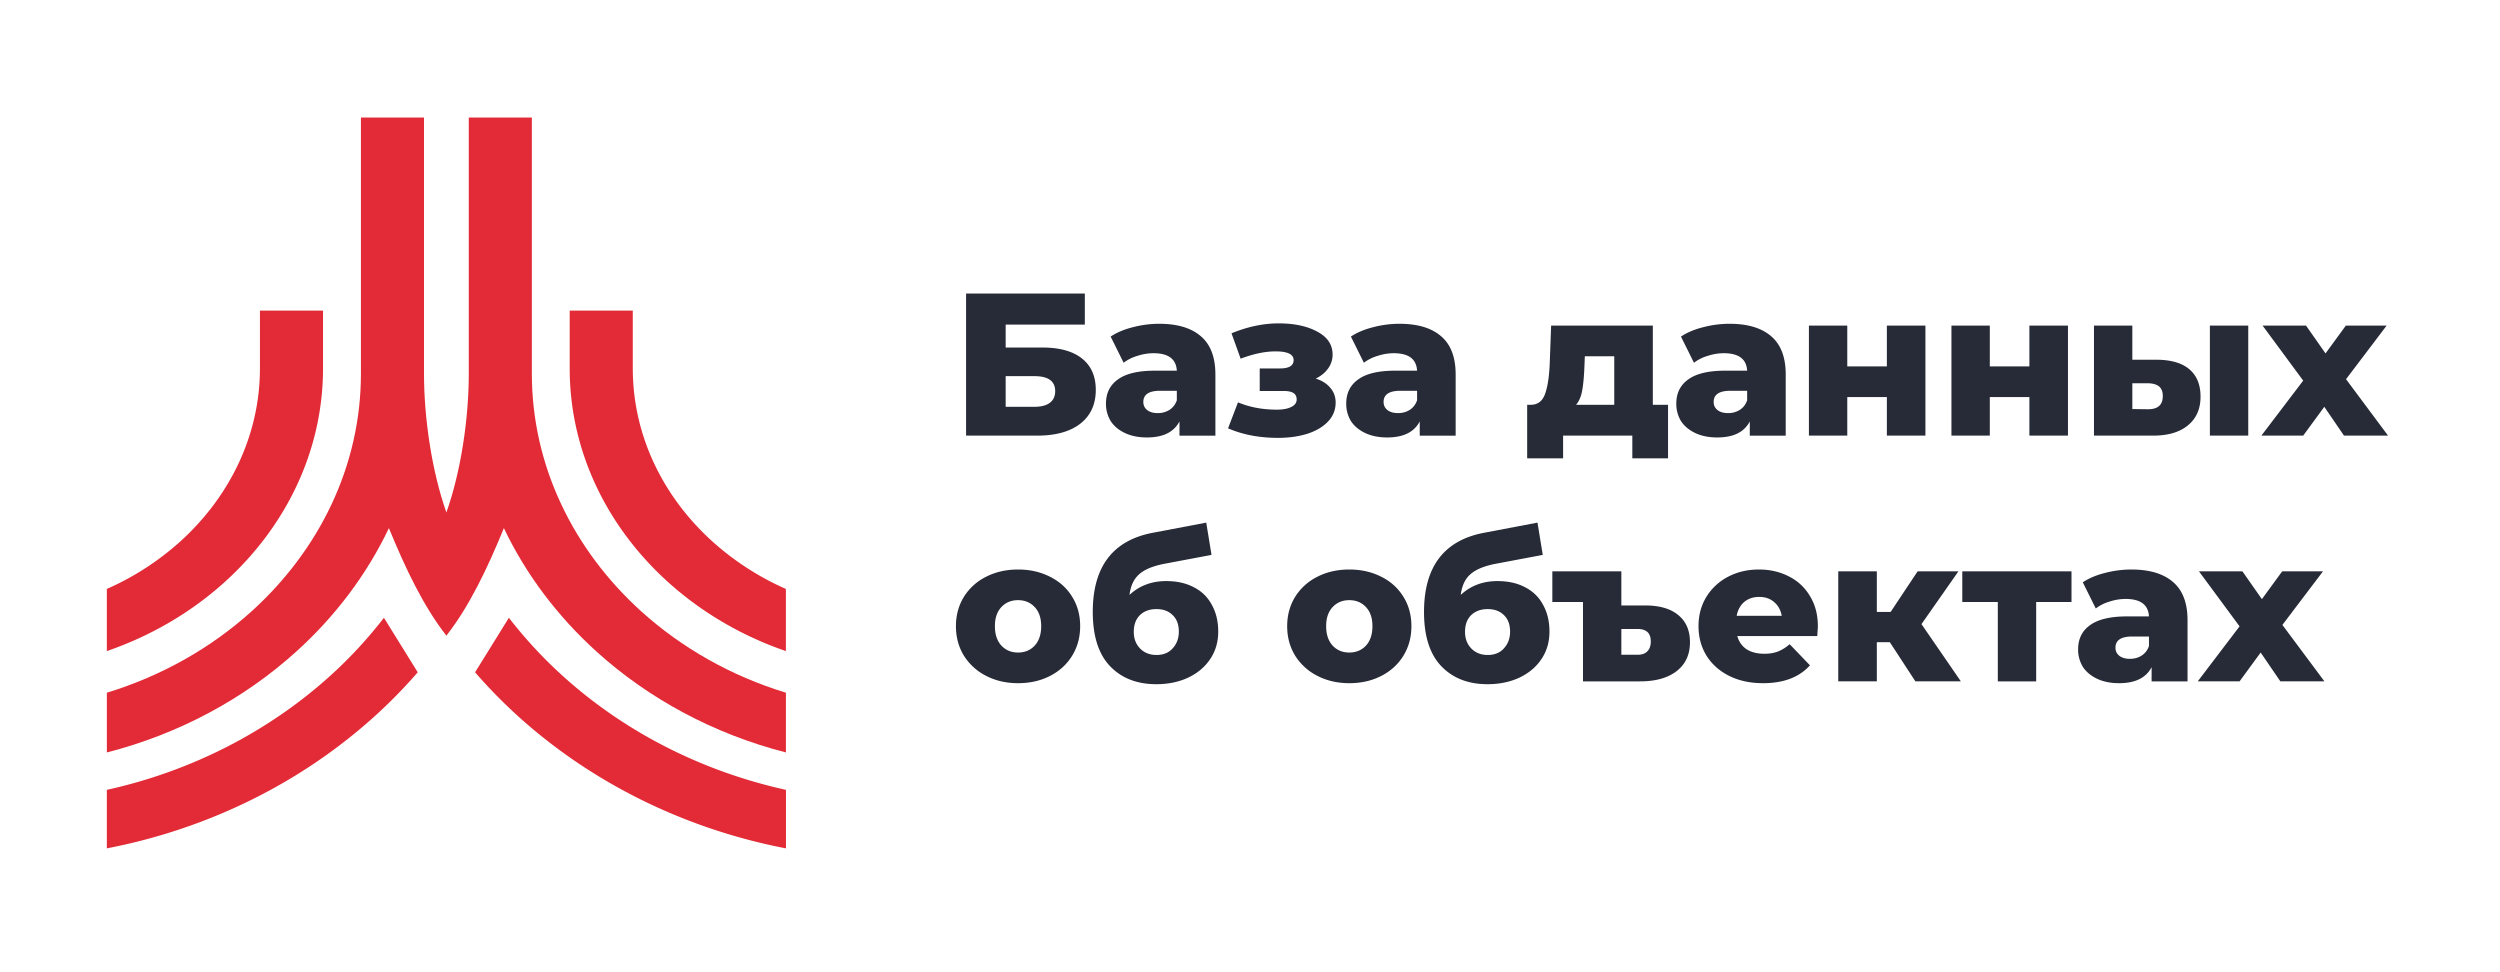 <svg width="234" height="91" fill="none" xmlns="http://www.w3.org/2000/svg"><path d="m213.442 63.775-1.843-2.698-1.976 2.698h-3.914l3.914-5.149-3.8-5.149h4.066l1.824 2.603 1.9-2.603h3.819l-3.8 5.016 3.933 5.282h-4.123ZM199.49 53.306c1.71 0 3.015.393 3.914 1.178.9.773 1.349 1.963 1.349 3.572v5.72h-3.363v-1.33c-.519 1-1.532 1.5-3.04 1.5-.798 0-1.488-.14-2.071-.418-.582-.279-1.026-.652-1.33-1.12a3.096 3.096 0 0 1-.437-1.635c0-.975.374-1.729 1.121-2.26.748-.545 1.9-.818 3.458-.818h2.052c-.063-1.09-.791-1.634-2.185-1.634a4.84 4.84 0 0 0-1.501.247 3.875 3.875 0 0 0-1.292.646l-1.216-2.45c.57-.38 1.261-.672 2.071-.875a9.734 9.734 0 0 1 2.47-.323Zm-.133 8.36c.418 0 .786-.101 1.102-.304.317-.203.545-.5.684-.893v-.893h-1.558c-1.051 0-1.577.349-1.577 1.045 0 .317.121.57.361.76.241.19.57.285.988.285Zm-5.465-5.32h-3.306v7.43h-3.591v-7.43h-3.325v-2.869h10.222v2.87Zm-17.005 3.762h-1.216v3.667h-3.61V53.477h3.61v3.8h1.292l2.527-3.8h3.819l-3.458 4.94 3.686 5.358h-4.256l-2.394-3.667Zm-6.734-1.463c0 .025-.019.323-.057.893h-7.486c.152.532.443.944.874 1.235.443.279.994.418 1.653.418.494 0 .918-.07 1.273-.209.367-.14.735-.367 1.102-.684l1.9 1.976c-1.001 1.115-2.464 1.672-4.389 1.672-1.203 0-2.261-.228-3.173-.684-.912-.456-1.621-1.09-2.128-1.9-.494-.81-.741-1.729-.741-2.755 0-1.013.241-1.919.722-2.717a5.16 5.16 0 0 1 2.033-1.9c.861-.456 1.83-.684 2.907-.684 1.026 0 1.957.216 2.793.646a4.698 4.698 0 0 1 1.976 1.843c.494.798.741 1.748.741 2.85Zm-5.491-2.774c-.557 0-1.026.158-1.406.475-.367.317-.602.748-.703 1.292h4.218c-.101-.544-.342-.975-.722-1.292-.367-.316-.83-.475-1.387-.475Zm-10.68.799c1.356 0 2.394.303 3.116.911.722.595 1.083 1.438 1.083 2.527 0 1.153-.411 2.052-1.235 2.698-.823.646-1.969.97-3.439.97h-5.339v-7.43h-2.869v-2.869h6.46v3.192h2.223Zm-.703 4.616c.406 0 .71-.108.912-.323.216-.215.323-.526.323-.93 0-.773-.411-1.16-1.235-1.16h-1.52v2.413h1.52Zm-13.113-6.896c1.001 0 1.868.195 2.603.588.735.38 1.292.931 1.672 1.653.393.71.589 1.54.589 2.49 0 .974-.253 1.836-.76 2.583-.494.735-1.184 1.311-2.071 1.73-.874.404-1.862.607-2.964.607-1.811 0-3.255-.564-4.332-1.69-1.077-1.128-1.615-2.82-1.615-5.074 0-4.23 1.875-6.7 5.624-7.41l4.997-.95.494 3.021-4.332.817c-1.102.203-1.913.532-2.432.988-.507.443-.811 1.09-.912 1.938.925-.861 2.071-1.292 3.439-1.292Zm-.912 6.915c.646 0 1.153-.209 1.52-.627.38-.418.57-.937.57-1.558 0-.659-.19-1.172-.57-1.539-.38-.38-.887-.57-1.52-.57-.646 0-1.165.19-1.558.57-.38.38-.57.9-.57 1.558 0 .633.196 1.153.589 1.558.393.405.906.608 1.539.608Zm-12.96 2.641c-1.102 0-2.096-.228-2.983-.684a5.23 5.23 0 0 1-2.09-1.9c-.494-.81-.741-1.729-.741-2.755 0-1.013.247-1.925.741-2.736a5.128 5.128 0 0 1 2.071-1.88c.887-.457 1.887-.685 3.002-.685 1.115 0 2.115.228 3.002.684a4.967 4.967 0 0 1 2.071 1.881c.494.798.741 1.71.741 2.736 0 1.026-.247 1.944-.741 2.755-.494.81-1.184 1.444-2.071 1.9-.887.456-1.887.684-3.002.684Zm0-2.869c.633 0 1.153-.215 1.558-.646.405-.443.608-1.051.608-1.824 0-.76-.203-1.355-.608-1.786-.405-.43-.925-.646-1.558-.646s-1.153.216-1.558.646c-.405.43-.608 1.026-.608 1.786 0 .773.203 1.38.608 1.824.405.43.925.646 1.558.646Zm-17.133-6.687c1.001 0 1.869.195 2.603.588.735.38 1.292.931 1.672 1.653.393.71.589 1.54.589 2.49 0 .974-.253 1.836-.76 2.583-.494.735-1.184 1.311-2.071 1.73-.874.404-1.862.607-2.964.607-1.811 0-3.255-.564-4.332-1.69-1.076-1.128-1.615-2.82-1.615-5.074 0-4.23 1.875-6.7 5.624-7.41l4.997-.95.494 3.021-4.332.817c-1.102.203-1.912.532-2.432.988-.506.443-.81 1.09-.912 1.938.925-.861 2.071-1.292 3.439-1.292Zm-.912 6.915c.646 0 1.153-.209 1.52-.627.38-.418.57-.937.57-1.558 0-.659-.19-1.172-.57-1.539-.38-.38-.886-.57-1.52-.57-.646 0-1.165.19-1.558.57-.38.38-.57.9-.57 1.558 0 .633.197 1.153.589 1.558.393.405.906.608 1.539.608ZM95.29 63.946c-1.103 0-2.097-.228-2.984-.684a5.23 5.23 0 0 1-2.09-1.9c-.494-.81-.74-1.729-.74-2.755 0-1.013.246-1.925.74-2.736a5.126 5.126 0 0 1 2.071-1.88c.887-.457 1.887-.685 3.002-.685 1.115 0 2.115.228 3.002.684.887.444 1.577 1.07 2.071 1.881.494.798.741 1.71.741 2.736 0 1.026-.247 1.944-.741 2.755-.494.81-1.184 1.444-2.07 1.9-.888.456-1.888.684-3.003.684Zm0-2.869c.632 0 1.152-.215 1.557-.646.405-.443.608-1.051.608-1.824 0-.76-.203-1.355-.608-1.786-.405-.43-.925-.646-1.558-.646s-1.153.216-1.558.646c-.405.43-.608 1.026-.608 1.786 0 .773.203 1.38.608 1.824.405.43.925.646 1.558.646Zm124.108-20.302-1.843-2.698-1.976 2.698h-3.914l3.914-5.149-3.8-5.149h4.066l1.824 2.603 1.9-2.603h3.819l-3.8 5.016 3.933 5.282h-4.123Zm-17.512-7.105c1.355.012 2.375.316 3.059.911.684.595 1.026 1.444 1.026 2.546 0 1.153-.399 2.052-1.197 2.698-.785.646-1.9.963-3.344.95h-5.434V30.477h3.591v3.192h2.299Zm4.959-3.193h3.591v10.298h-3.591V30.477Zm-5.776 7.828c.912 0 1.368-.411 1.368-1.235 0-.405-.114-.703-.342-.893-.228-.19-.57-.291-1.026-.304h-1.482v2.413l1.482.02Zm-18.414-7.828h3.591v3.82h3.705v-3.82h3.61v10.298h-3.61v-3.61h-3.705v3.61h-3.591V30.477Zm-13.341 0h3.591v3.82h3.705v-3.82h3.61v10.298h-3.61v-3.61h-3.705v3.61h-3.591V30.477Zm-7.434-.171c1.71 0 3.015.393 3.914 1.178.899.773 1.349 1.963 1.349 3.572v5.72h-3.363v-1.33c-.519 1-1.533 1.5-3.04 1.5-.798 0-1.488-.14-2.071-.418-.583-.279-1.026-.652-1.33-1.12a3.096 3.096 0 0 1-.437-1.635c0-.975.374-1.729 1.121-2.26.747-.545 1.9-.818 3.458-.818h2.052c-.063-1.09-.792-1.634-2.185-1.634a4.84 4.84 0 0 0-1.501.247 3.866 3.866 0 0 0-1.292.646l-1.216-2.45c.57-.38 1.26-.672 2.071-.875a9.728 9.728 0 0 1 2.47-.323Zm-.133 8.36a2 2 0 0 0 1.102-.304c.317-.203.545-.5.684-.893v-.893h-1.558c-1.051 0-1.577.349-1.577 1.045 0 .317.12.57.361.76.241.19.57.285.988.285Zm-5.618-.779v5.016h-3.344v-2.128h-6.479v2.128h-3.363v-5.016h.38c.621-.013 1.052-.348 1.292-1.007.241-.671.387-1.608.437-2.812l.133-3.59h9.519v7.41h1.425Zm-7.828-3.553c-.038.925-.107 1.666-.209 2.223-.101.557-.291 1-.57 1.33h3.572v-4.54h-2.755l-.038.987Zm-17.315-4.028c1.71 0 3.015.393 3.914 1.178.9.773 1.349 1.963 1.349 3.572v5.72h-3.363v-1.33c-.519 1-1.532 1.5-3.04 1.5-.798 0-1.488-.14-2.071-.418-.582-.279-1.026-.652-1.33-1.12a3.096 3.096 0 0 1-.437-1.635c0-.975.374-1.729 1.121-2.26.748-.545 1.9-.818 3.458-.818h2.052c-.063-1.09-.791-1.634-2.185-1.634a4.84 4.84 0 0 0-1.501.247 3.875 3.875 0 0 0-1.292.646l-1.216-2.45c.57-.38 1.261-.672 2.071-.875a9.734 9.734 0 0 1 2.47-.323Zm-.133 8.36c.418 0 .786-.101 1.102-.304.317-.203.545-.5.684-.893v-.893h-1.558c-1.051 0-1.577.349-1.577 1.045 0 .317.121.57.361.76.241.19.57.285.988.285Zm-7.699-3.23c.595.19 1.051.481 1.368.874.329.38.494.836.494 1.368a2.51 2.51 0 0 1-.722 1.786c-.469.494-1.115.874-1.938 1.14-.811.253-1.723.38-2.736.38-1.748 0-3.306-.298-4.674-.893l.931-2.432c1.089.456 2.299.684 3.629.684.57 0 1.019-.082 1.349-.247.342-.165.513-.399.513-.703 0-.279-.102-.481-.304-.608-.203-.127-.513-.19-.931-.19h-2.223v-2.109h1.9c.848 0 1.273-.26 1.273-.779 0-.545-.564-.817-1.691-.817-.976 0-2.065.228-3.268.684l-.855-2.375c1.494-.62 2.97-.93 4.427-.93 1.456 0 2.66.259 3.61.778.95.507 1.425 1.222 1.425 2.147 0 .469-.14.9-.418 1.292-.279.393-.665.71-1.159.95Zm-14.656-5.13c1.71 0 3.015.393 3.914 1.178.899.773 1.349 1.963 1.349 3.572v5.72h-3.363v-1.33c-.519 1-1.533 1.5-3.04 1.5-.798 0-1.488-.14-2.071-.418-.583-.279-1.026-.652-1.33-1.12a3.096 3.096 0 0 1-.437-1.635c0-.975.374-1.729 1.121-2.26.747-.545 1.9-.818 3.458-.818h2.052c-.063-1.09-.792-1.634-2.185-1.634a4.84 4.84 0 0 0-1.501.247 3.866 3.866 0 0 0-1.292.646l-1.216-2.45c.57-.38 1.26-.672 2.071-.875a9.728 9.728 0 0 1 2.47-.323Zm-.133 8.36a2 2 0 0 0 1.102-.304c.317-.203.545-.5.684-.893v-.893h-1.558c-1.051 0-1.577.349-1.577 1.045 0 .317.12.57.361.76.241.19.57.285.988.285Zm-17.94-11.191h11.115v2.907h-7.41v2.147h3.439c1.608 0 2.843.342 3.705 1.026.861.684 1.292 1.666 1.292 2.945 0 1.343-.482 2.394-1.444 3.154-.963.747-2.312 1.121-4.047 1.121h-6.65v-13.3Zm6.403 10.602c.633 0 1.114-.127 1.444-.38.33-.253.494-.614.494-1.083 0-.937-.646-1.406-1.938-1.406H94.13v2.87h2.698Z" fill="#272B37"/><path fill-rule="evenodd" clip-rule="evenodd" d="M44.467 62.926a48.581 48.581 0 0 0 4.06 4.142c6.748 6.097 15.393 10.478 25.04 12.34V73.93c-8.015-1.768-15.195-5.513-20.865-10.636a41.984 41.984 0 0 1-5.07-5.47l-3.165 5.102Z" fill="#E22B36"/><path fill-rule="evenodd" clip-rule="evenodd" d="M23.543 57.225c6.315-5.708 10.24-13.587 10.24-22.247V11h5.904v23.978c0 4.215.744 9.157 2.095 12.99 1.359-3.833 2.095-8.775 2.095-12.99V11h5.905v23.978c0 8.66 3.924 16.532 10.24 22.247 3.772 3.406 8.387 6.04 13.54 7.613v5.592c-6.778-1.739-12.857-5.037-17.715-9.43-3.651-3.306-6.619-7.224-8.683-11.568-1.541 3.767-3.241 7.331-5.367 10.044l-.015.022-.015-.021c-2.125-2.714-3.825-6.286-5.366-10.045-2.065 4.344-5.033 8.27-8.683 11.567-4.858 4.395-10.938 7.692-17.716 9.431v-5.592c5.146-1.573 9.769-4.207 13.541-7.613Z" fill="#E22B36"/><path fill-rule="evenodd" clip-rule="evenodd" d="M59.229 34.48c0 6.307 2.854 12.05 7.46 16.207a25.829 25.829 0 0 0 6.87 4.438v5.816c-4.182-1.436-7.94-3.666-11.044-6.473-5.67-5.123-9.191-12.202-9.191-19.988v-5.405h5.905v5.405ZM24.33 29.075h5.905v5.405c0 7.786-3.521 14.858-9.191 19.988-3.112 2.814-6.87 5.037-11.044 6.473v-5.816a25.829 25.829 0 0 0 6.87-4.438c4.599-4.163 7.46-9.9 7.46-16.207v-5.405Zm11.606 28.749a41.457 41.457 0 0 1-5.07 5.47C25.195 68.41 18.015 72.162 10 73.93v5.477c9.647-1.861 18.292-6.242 25.04-12.339a47.547 47.547 0 0 0 4.06-4.142l-3.164-5.102Z" fill="#E22B36"/></svg>